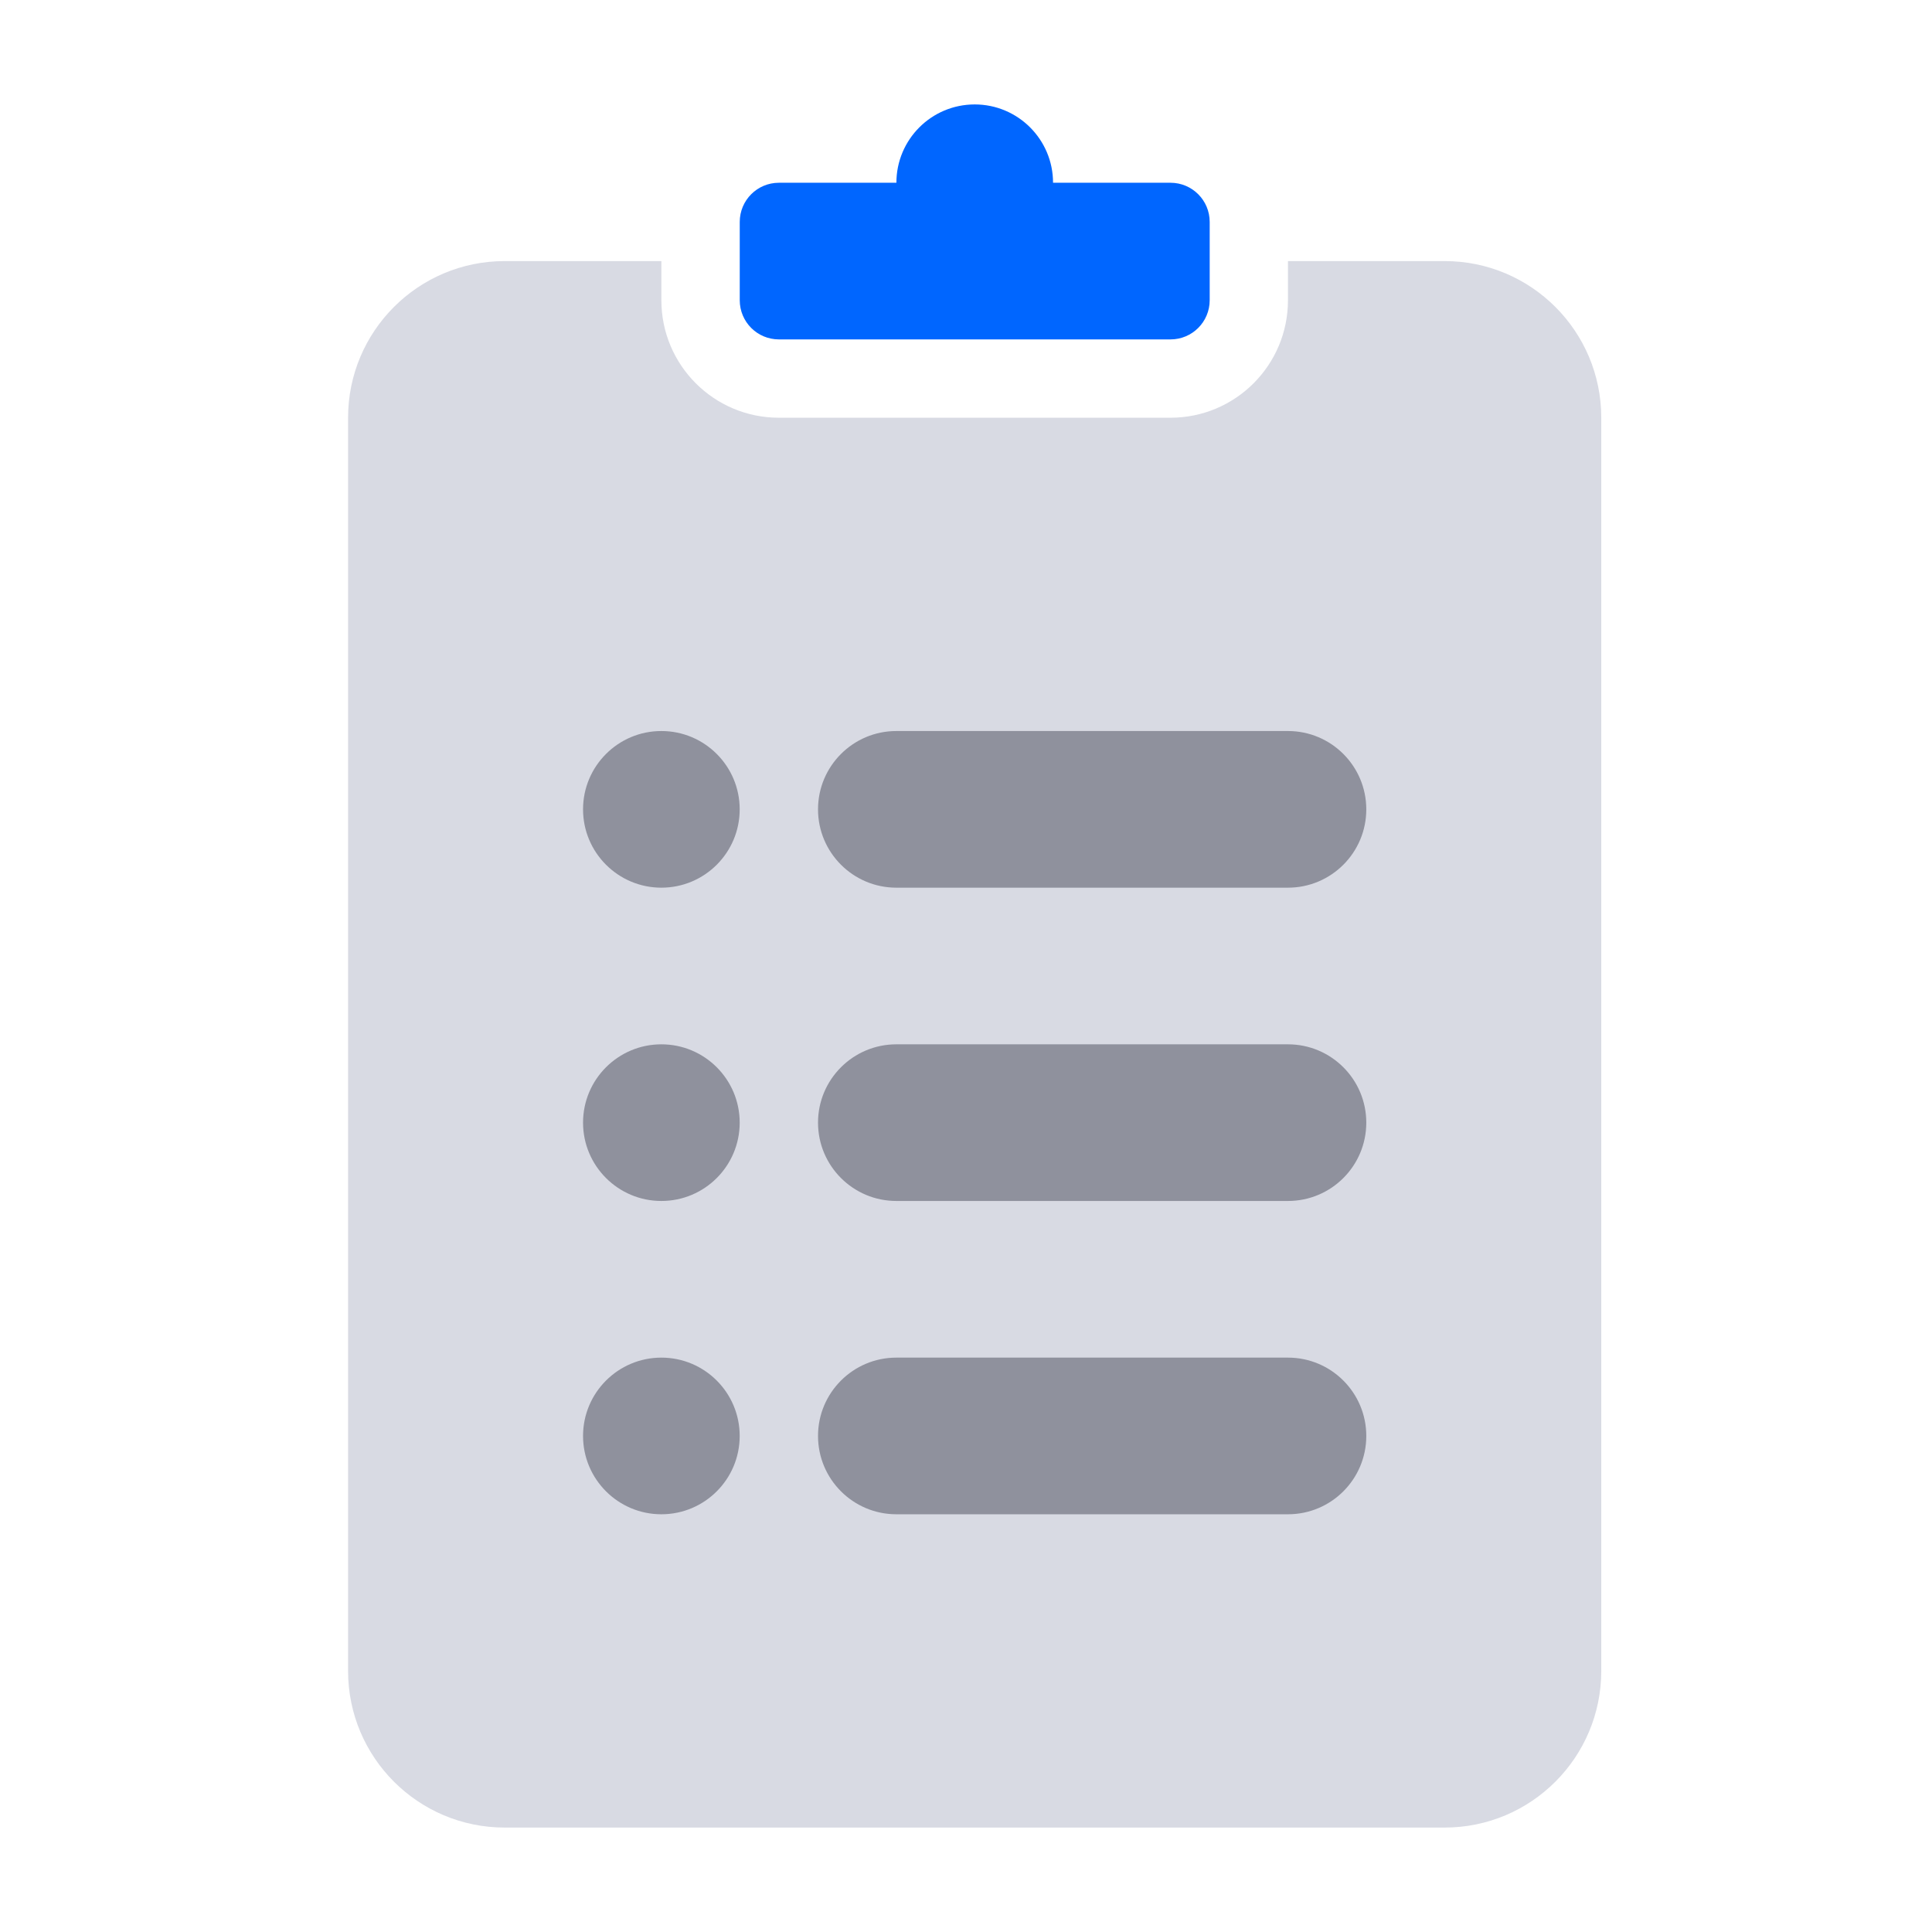 <svg width="37" height="37" viewBox="0 0 37 37" fill="none" xmlns="http://www.w3.org/2000/svg">
<g id="HomeMenuIcon&#236;&#157;&#180;&#235;&#160;&#165;&#236;&#132;&#156;">
<g id="Clipboard-list">
<g id="Group">
<path id="Vector" fill-rule="evenodd" clip-rule="evenodd" d="M12.666 5V5.75C12.666 6.993 13.674 8 14.916 8H22.416C23.659 8 24.666 6.993 24.666 5.75V5H27.666C29.323 5 30.666 6.343 30.666 8V32C30.666 33.657 29.323 35 27.666 35H9.666C8.009 35 6.666 33.657 6.666 32V8C6.666 6.343 8.009 5 9.666 5H12.666Z" fill="#D8DAE3"/>
<path id="Vector_2" fill-rule="evenodd" clip-rule="evenodd" d="M17.167 3.5C17.167 2.672 17.838 2 18.667 2C19.495 2 20.167 2.672 20.167 3.5H22.417C22.831 3.5 23.167 3.836 23.167 4.25V5.75C23.167 6.164 22.831 6.5 22.417 6.5H14.917C14.502 6.5 14.167 6.164 14.167 5.75V4.25C14.167 3.836 14.502 3.5 14.917 3.5H17.167Z" fill="#0066FF"/>
<path id="Vector_3" d="M24.666 14H17.166C16.338 14 15.666 14.672 15.666 15.5C15.666 16.328 16.338 17 17.166 17H24.666C25.495 17 26.166 16.328 26.166 15.5C26.166 14.672 25.495 14 24.666 14Z" fill="#8F919D"/>
<path id="Vector_4" d="M14.166 15.5C14.166 14.672 13.495 14 12.666 14C11.838 14 11.166 14.672 11.166 15.5C11.166 16.328 11.838 17 12.666 17C13.495 17 14.166 16.328 14.166 15.5Z" fill="#8F919D"/>
<path id="Vector_5" d="M14.166 21.5C14.166 20.672 13.495 20 12.666 20C11.838 20 11.166 20.672 11.166 21.5C11.166 22.328 11.838 23 12.666 23C13.495 23 14.166 22.328 14.166 21.5Z" fill="#8F919D"/>
<path id="Vector_6" d="M24.666 20H17.166C16.338 20 15.666 20.672 15.666 21.5C15.666 22.328 16.338 23 17.166 23H24.666C25.495 23 26.166 22.328 26.166 21.5C26.166 20.672 25.495 20 24.666 20Z" fill="#8F919D"/>
<path id="Vector_7" d="M14.166 27.5C14.166 26.672 13.495 26 12.666 26C11.838 26 11.166 26.672 11.166 27.5C11.166 28.328 11.838 29 12.666 29C13.495 29 14.166 28.328 14.166 27.5Z" fill="#8F919D"/>
<path id="Vector_8" d="M24.666 26H17.166C16.338 26 15.666 26.672 15.666 27.5C15.666 28.328 16.338 29 17.166 29H24.666C25.495 29 26.166 28.328 26.166 27.5C26.166 26.672 25.495 26 24.666 26Z" fill="#8F919D"/>
</g>
</g>
</g>
</svg>
